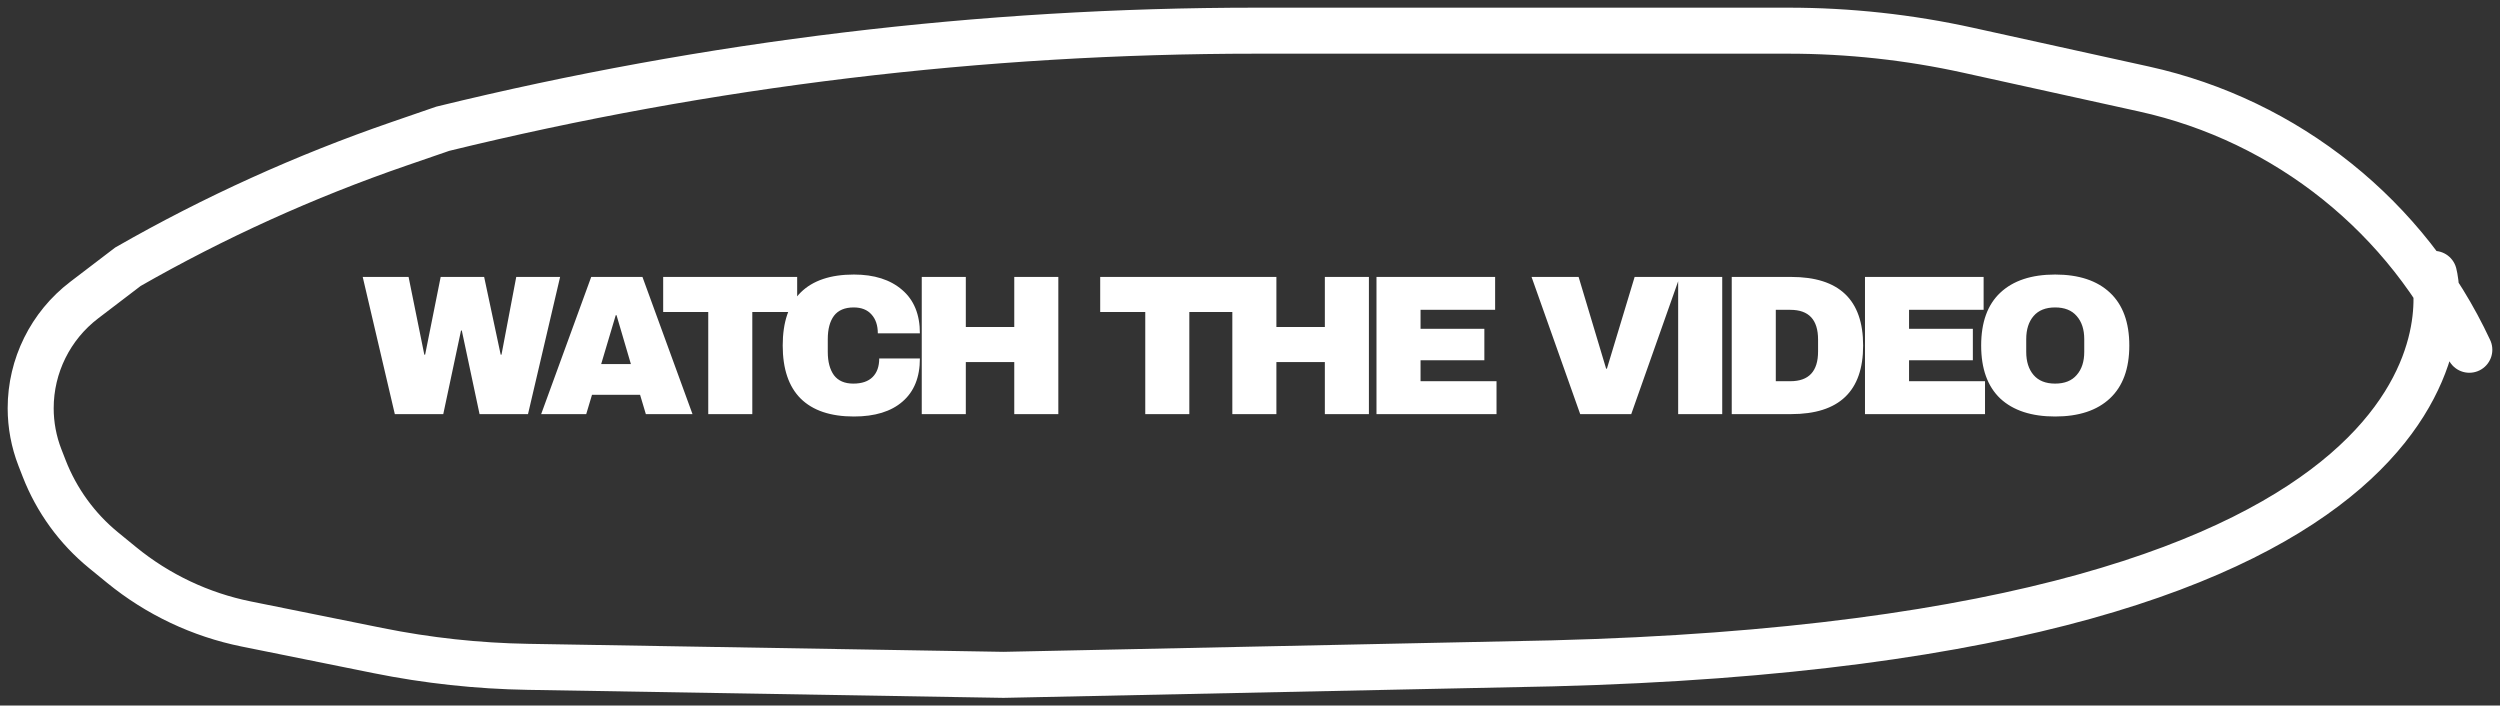 <svg width="163" height="46" viewBox="0 0 163 46" fill="none" xmlns="http://www.w3.org/2000/svg">
<rect x="0" y="0" width="163" height="46" fill="#333333" stroke="none"/>
<path d="M158.692 17.857C159.195 19.815 162.005 41.685 101.225 43.251L65.427 44L34.426 43.478C31.139 43.423 27.864 43.068 24.642 42.417L16.056 40.684C13.073 40.081 10.283 38.76 7.927 36.835L6.756 35.878C5.024 34.463 3.689 32.623 2.879 30.539L2.601 29.825C2.204 28.801 2 27.713 2 26.615V26.615C2 23.851 3.29 21.245 5.488 19.568L8.343 17.39V17.39C13.968 14.172 19.884 11.49 26.011 9.379L28.869 8.394V8.394C46.227 4.147 64.032 2 81.902 2H95.177H116.6C120.543 2 124.475 2.428 128.325 3.277L139.783 5.802C149.116 7.859 156.959 14.144 161 22.804V22.804" stroke="white" stroke-width="3" stroke-linecap="round"/>
<path d="M31.267 27L30.11 21.553H30.058L28.901 27H25.742L23.649 18.056H26.639L27.666 23.126H27.718L28.732 18.056H31.566L32.645 23.126H32.697L33.659 18.056H36.519L34.426 27H31.267ZM42.109 27L41.732 25.739H38.599L38.222 27H35.284L38.547 18.056H41.888L45.151 27H42.109ZM39.197 23.737H41.134L40.198 20.552H40.146L39.197 23.737ZM49.05 20.344V27H46.178V20.344H43.239V18.056H51.975V20.344H49.05ZM55.674 17.9C57 17.9 58.049 18.234 58.82 18.901C59.591 19.56 59.977 20.504 59.977 21.735H57.234C57.234 21.215 57.095 20.803 56.818 20.5C56.549 20.197 56.164 20.045 55.661 20.045C55.08 20.045 54.651 20.227 54.374 20.591C54.105 20.955 53.971 21.462 53.971 22.112V22.944C53.971 23.585 54.105 24.092 54.374 24.465C54.651 24.829 55.072 25.011 55.635 25.011C56.19 25.011 56.61 24.868 56.896 24.582C57.182 24.296 57.325 23.893 57.325 23.373H59.977C59.977 24.595 59.6 25.531 58.846 26.181C58.101 26.831 57.043 27.156 55.674 27.156C54.149 27.156 52.992 26.766 52.203 25.986C51.423 25.206 51.033 24.053 51.033 22.528C51.033 21.003 51.423 19.85 52.203 19.07C52.992 18.29 54.149 17.9 55.674 17.9ZM66.13 27V23.607H62.971V27H60.098V18.056H62.971V21.319H66.13V18.056H69.003V27H66.13ZM77.544 20.344V27H74.671V20.344H71.733V18.056H80.469V20.344H77.544ZM86.38 27V23.607H83.221V27H80.348V18.056H83.221V21.319H86.38V18.056H89.253V27H86.38ZM89.747 18.056H97.482V20.201H92.62V21.436H96.78V23.49H92.62V24.855H97.573V27H89.747V18.056ZM103.029 27L99.857 18.056H102.925L104.719 24.036H104.771L106.578 18.056H109.516L106.357 27H103.029ZM109.416 27V18.056H112.289V27H109.416ZM116.783 18.056C119.912 18.056 121.476 19.547 121.476 22.528C121.476 25.509 119.912 27 116.783 27H112.909V18.056H116.783ZM115.782 24.855H116.731C117.936 24.855 118.538 24.209 118.538 22.918V22.138C118.538 20.847 117.936 20.201 116.731 20.201H115.782V24.855ZM121.597 18.056H129.332V20.201H124.47V21.436H128.63V23.49H124.47V24.855H129.423V27H121.597V18.056ZM133.995 17.9C135.538 17.9 136.73 18.294 137.57 19.083C138.411 19.872 138.831 21.02 138.831 22.528C138.831 24.036 138.411 25.184 137.57 25.973C136.73 26.762 135.538 27.156 133.995 27.156C132.453 27.156 131.261 26.766 130.42 25.986C129.588 25.197 129.172 24.045 129.172 22.528C129.172 21.011 129.588 19.863 130.42 19.083C131.261 18.294 132.453 17.9 133.995 17.9ZM133.995 20.045C133.38 20.045 132.912 20.231 132.591 20.604C132.271 20.977 132.11 21.479 132.11 22.112V22.944C132.11 23.577 132.271 24.079 132.591 24.452C132.912 24.825 133.38 25.011 133.995 25.011C134.611 25.011 135.079 24.825 135.399 24.452C135.729 24.079 135.893 23.577 135.893 22.944V22.112C135.893 21.479 135.729 20.977 135.399 20.604C135.079 20.231 134.611 20.045 133.995 20.045Z" fill="white"/>
</svg>
